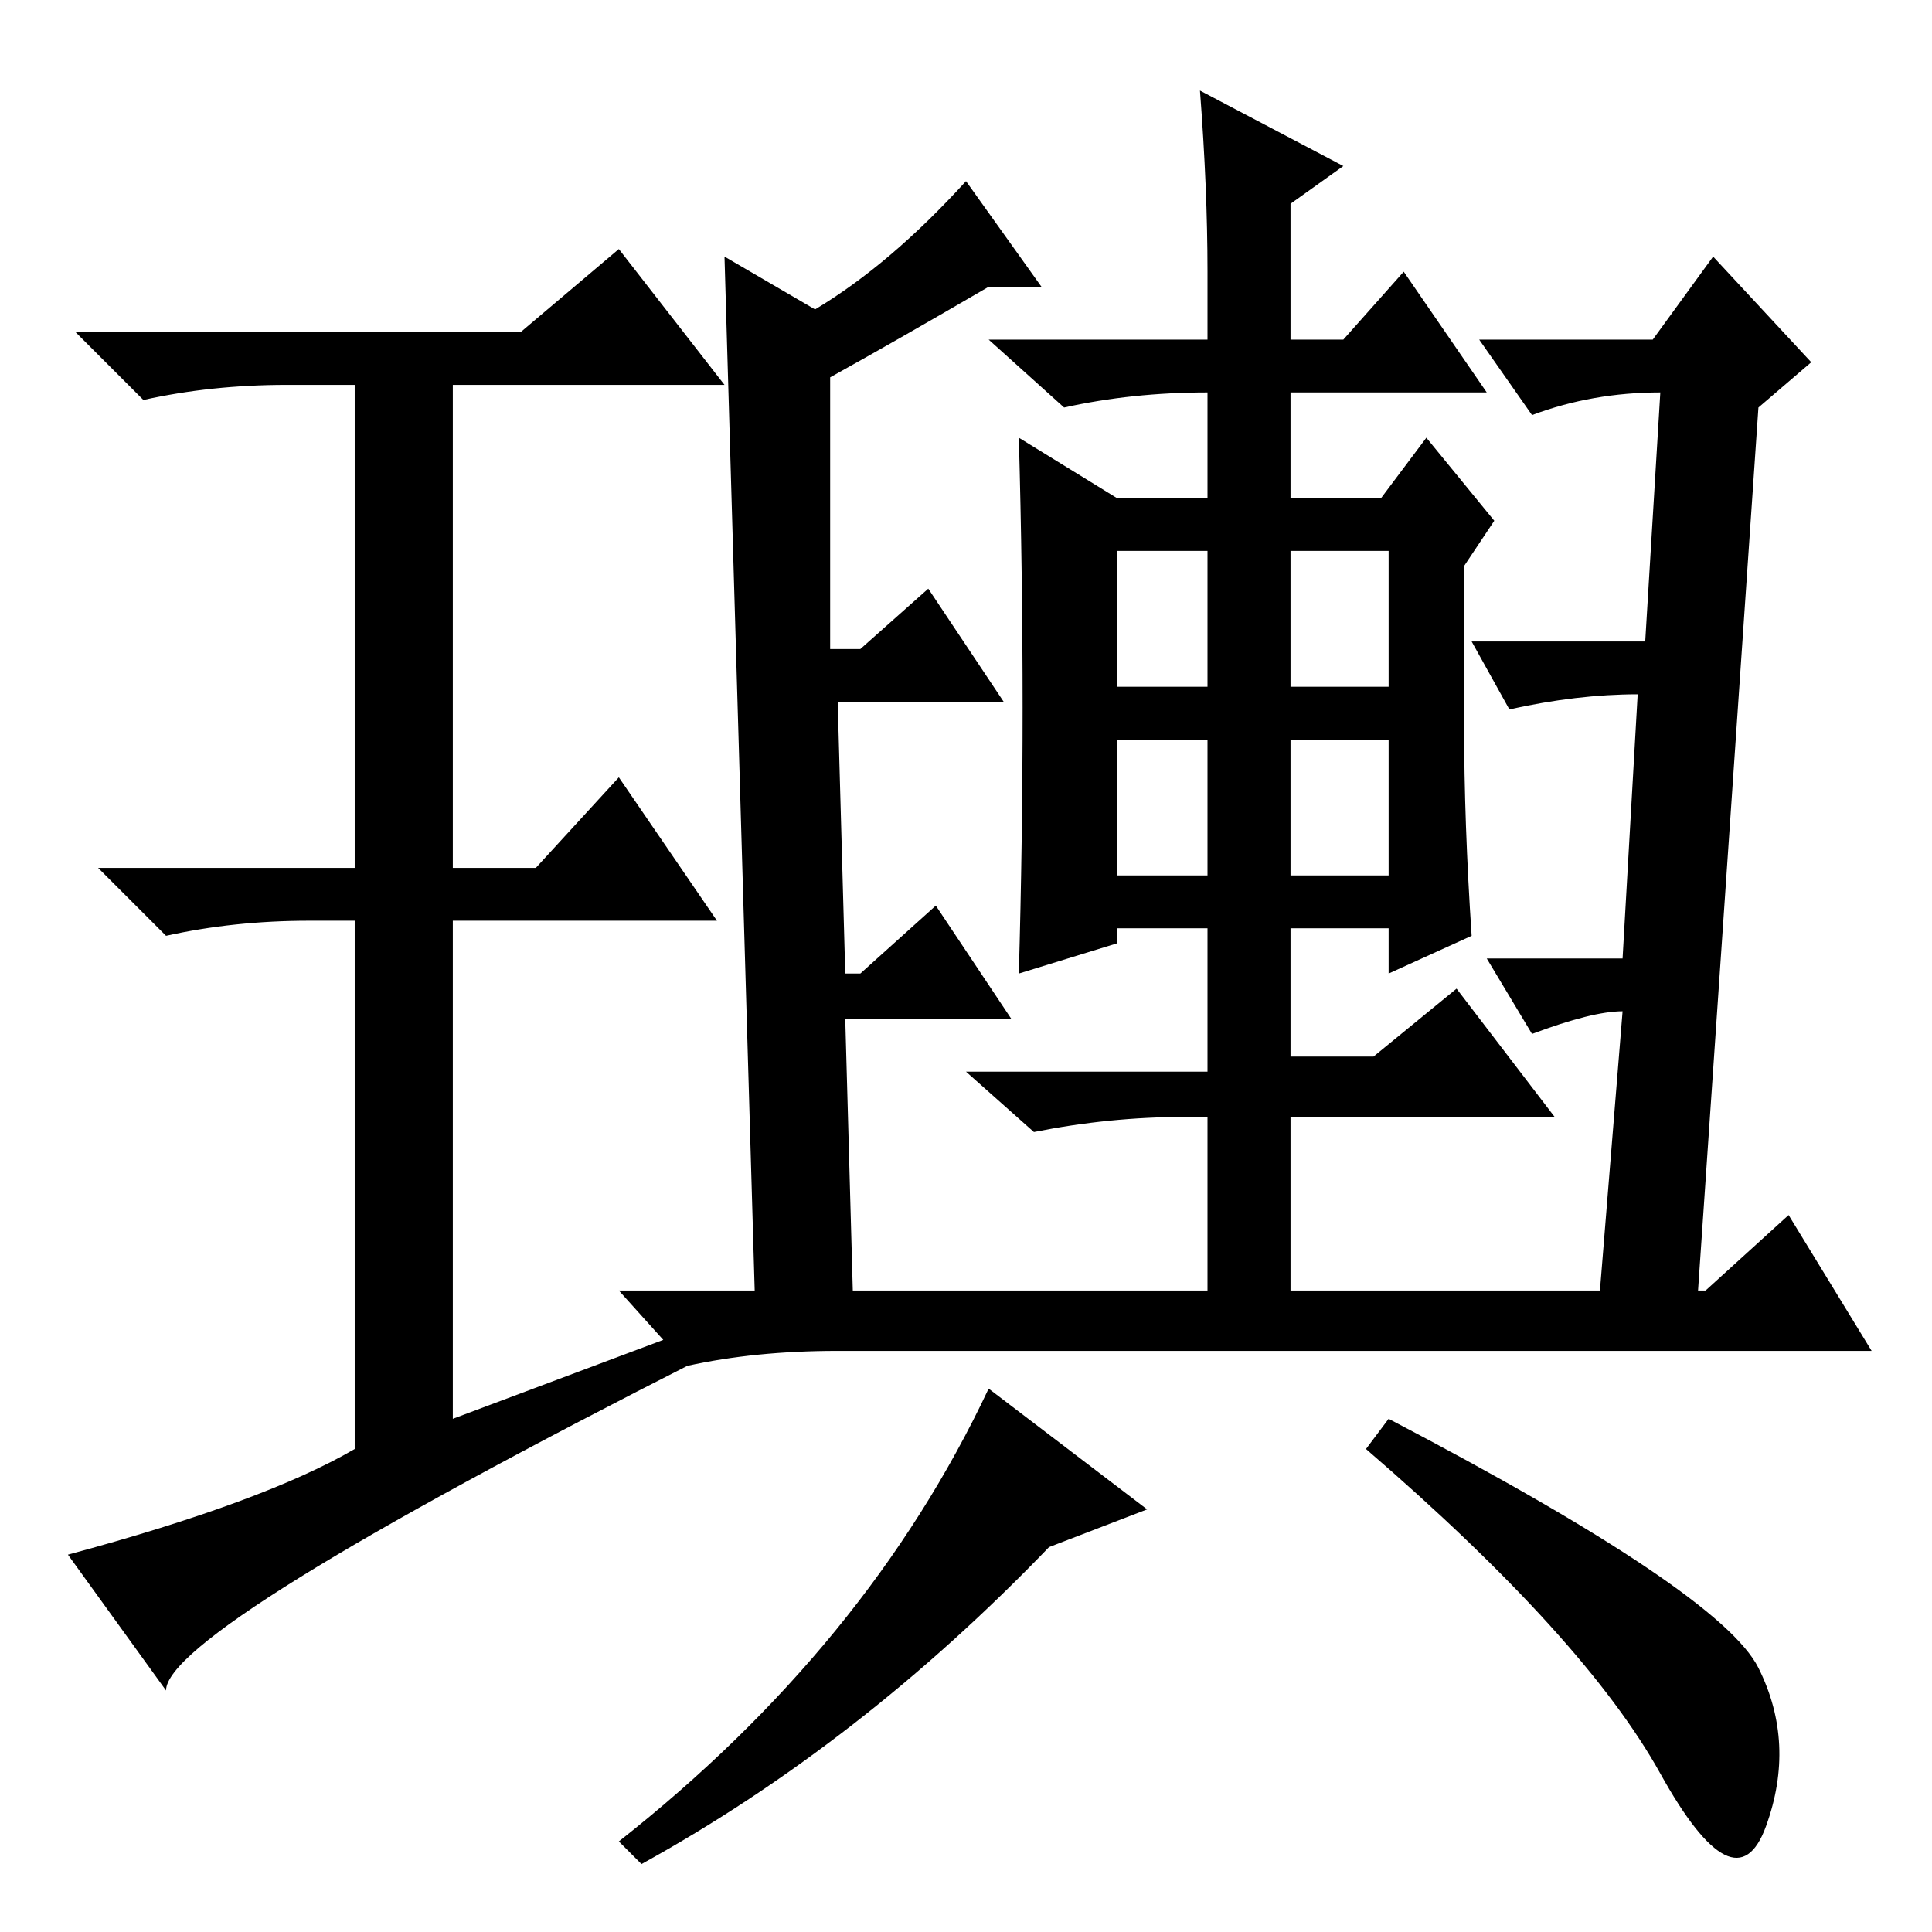 <?xml version="1.0" standalone="no"?>
<!DOCTYPE svg PUBLIC "-//W3C//DTD SVG 1.1//EN" "http://www.w3.org/Graphics/SVG/1.1/DTD/svg11.dtd" >
<svg xmlns="http://www.w3.org/2000/svg" xmlns:xlink="http://www.w3.org/1999/xlink" version="1.1" viewBox="0 -36 256 256">
  <g transform="matrix(1 0 0 -1 0 220)">
   <path fill="currentColor"
d="M219 211l8 11l13 -14l-7 -6l-8 -117h1l11 10l11 -18h-137q-11 0 -20 -2l-9 10h18l-4 137l12 -7q10 6 20 17l10 -14h-7q-12 -7 -21 -12v-36h4l9 8l10 -15h-22l1 -36h2l10 9l10 -15h-22l1 -36h47v23h-3q-10 0 -20 -2l-9 8h32v19h-12v-2l-13 -4q1 35 0 71l13 -8h12v14
q-10 0 -19 -2l-10 9h29v9q0 11 -1 24l19 -10l-7 -5v-18h7l8 9l11 -16h-26v-14h12l6 8l9 -11l-4 -6v-21q0 -13 1 -28l-11 -5v6h-13v-17h11l11 9l13 -17h-35v-23h41l3 37q-4 0 -12 -3l-6 10h18l2 35q-8 0 -17 -2l-5 9h23l2 33q-9 0 -17 -3l-7 10h23zM148 183v-18h12v18h-12z
M171 183v-18h13v18h-13zM148 140h12v18h-12v-18zM171 158v-18h13v18h-13zM92 80l1 -4q-71 -36 -71 -44l-13 18q26 7 38 14v70h-6q-10 0 -19 -2l-9 9h34v64h-9q-10 0 -19 -2l-9 9h59l13 11l14 -18h-36v-64h11l11 12l13 -19h-35v-66zM184 68q44 -23 49 -33t1 -21t-14 7t-39 43
zM152 56l-13 -5q-25 -26 -54 -42l-3 3q33 26 49 60z" />
  </g>

</svg>
